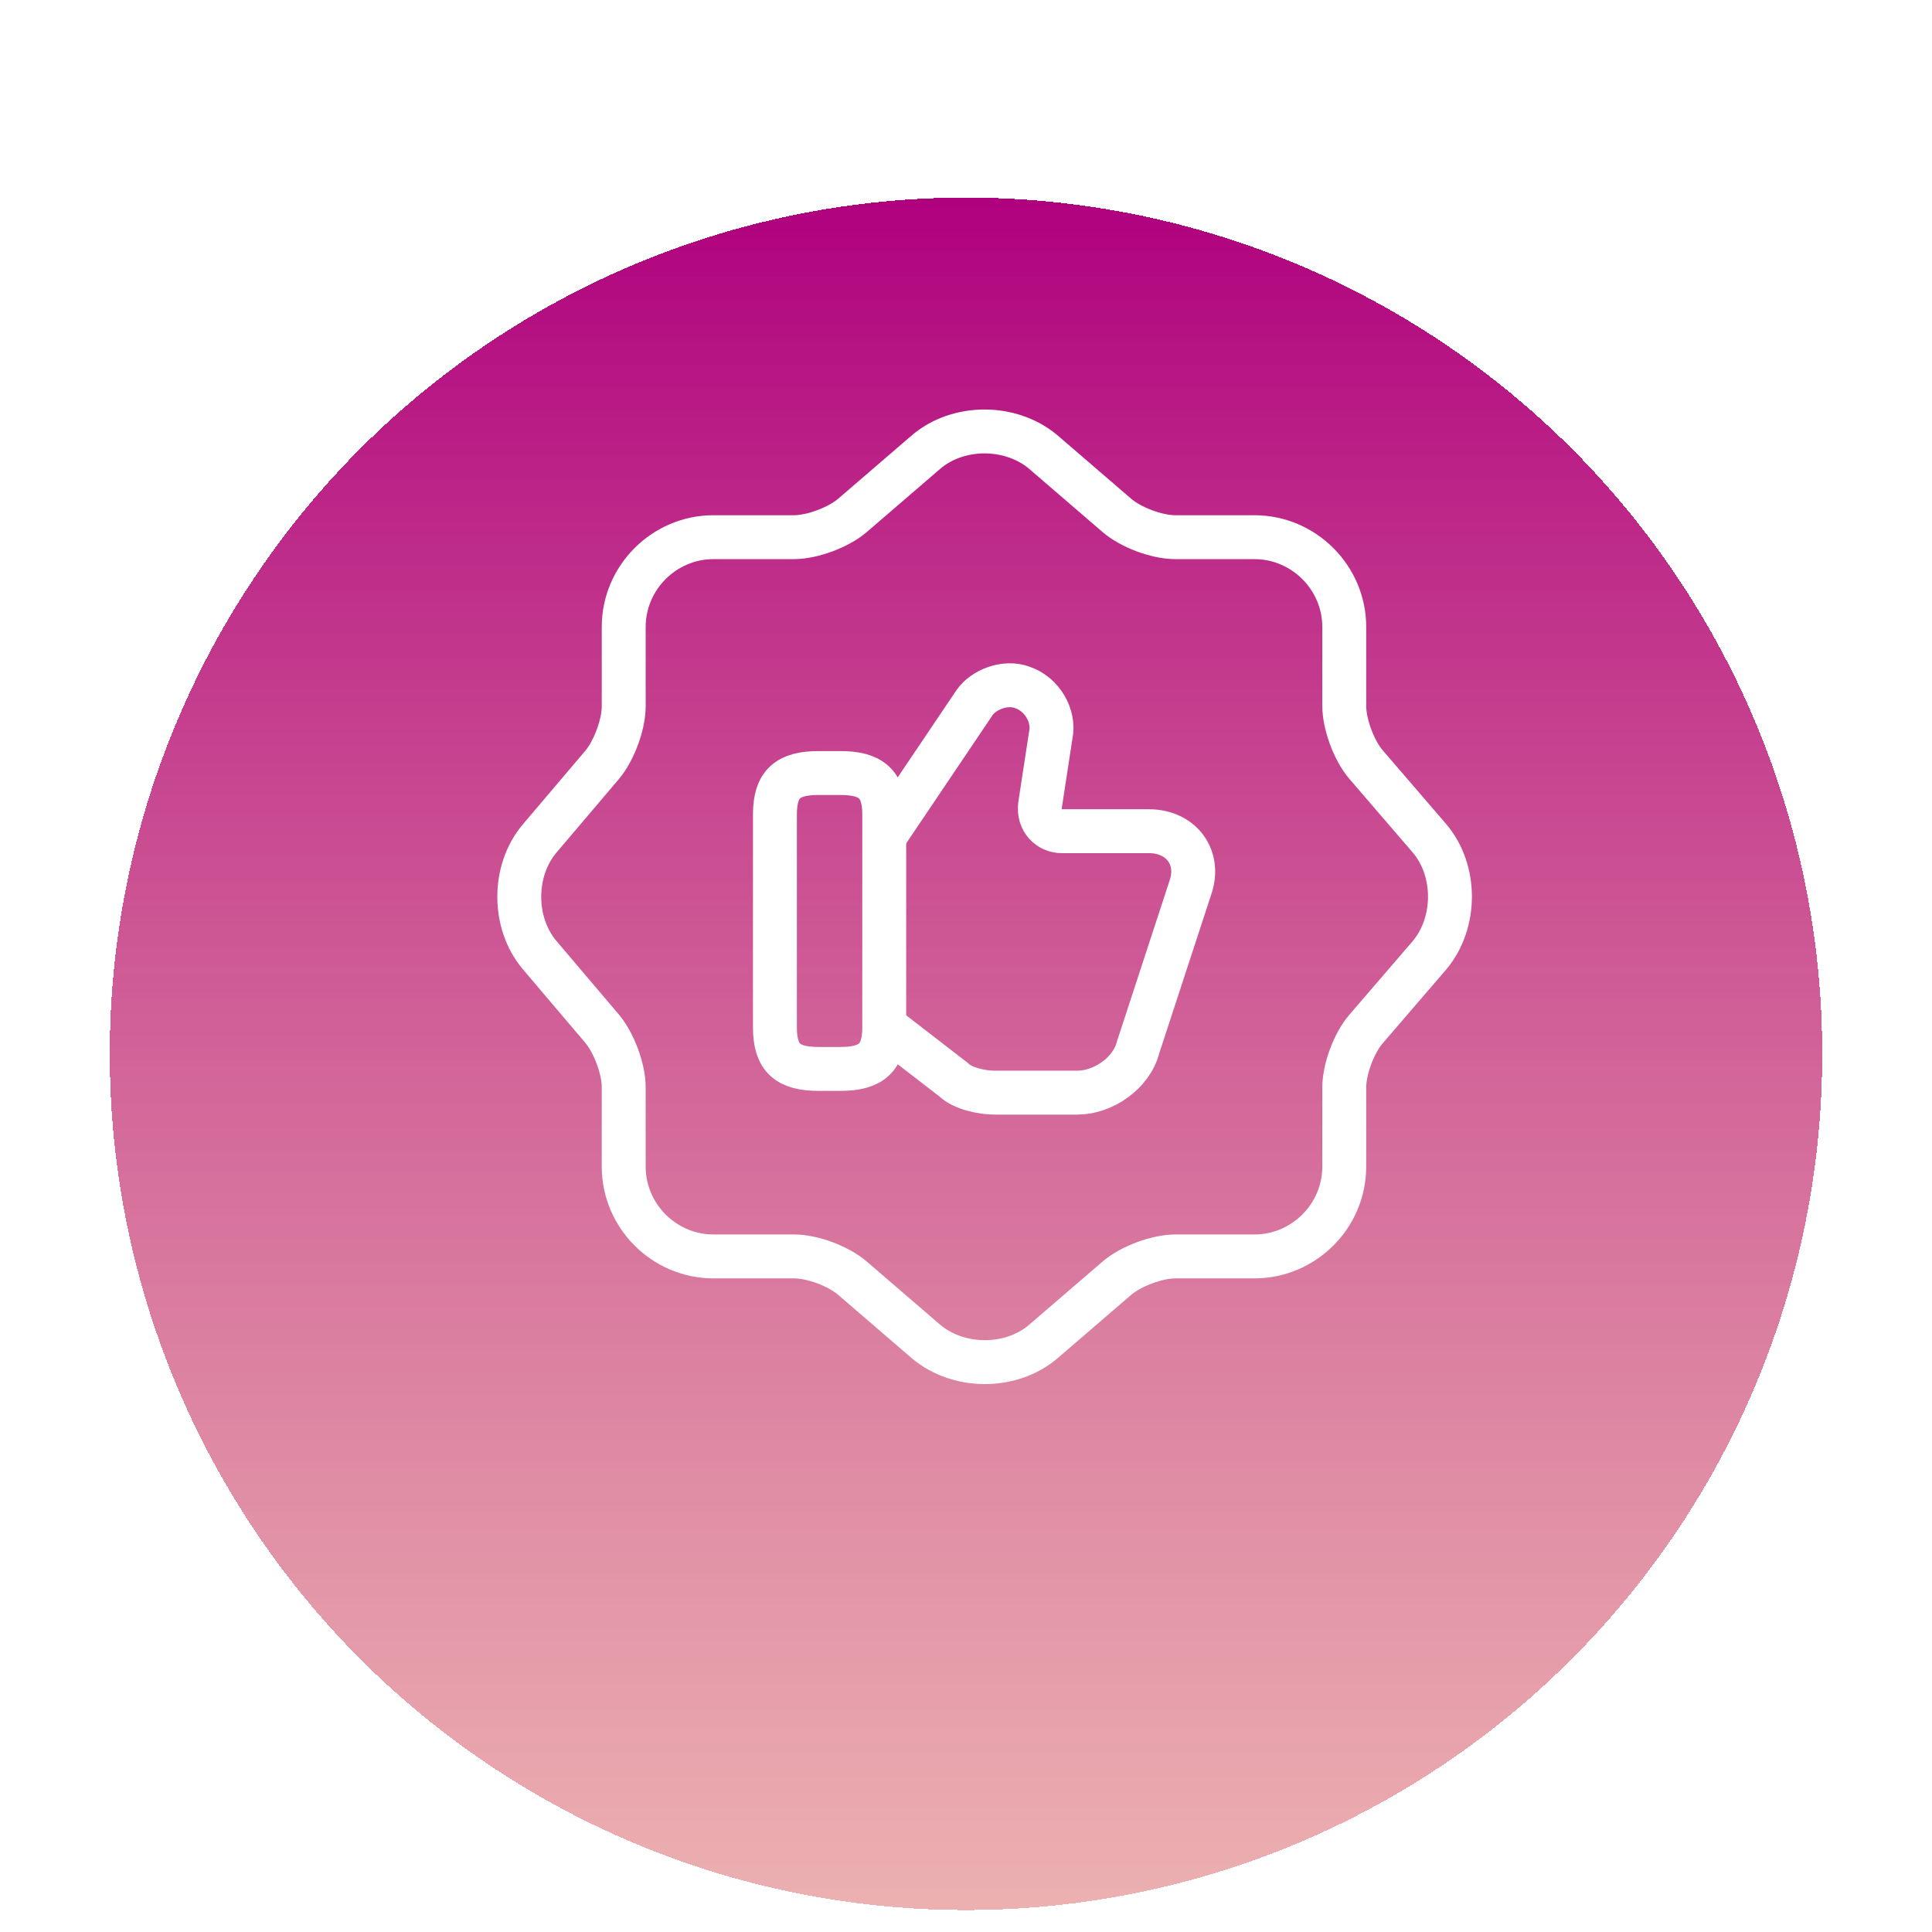 <svg width="88" height="88" viewBox="0 0 88 88" fill="none" xmlns="http://www.w3.org/2000/svg">
<g id="Group 62040">
<g id="Ellipse 134" filter="url(#filter0_di_4419_766)">
<circle cx="44" cy="40" r="39" fill="url(#paint0_linear_4419_766)" shape-rendering="crispEdges"/>
</g>
<g id="&#240;&#159;&#166;&#134; icon &#34;like shapes&#34;">
<g id="Group">
<path id="Vector" d="M42.181 20.59C43.643 19.34 46.037 19.34 47.52 20.59L50.868 23.472C51.504 24.023 52.69 24.468 53.538 24.468H57.139C59.385 24.468 61.229 26.311 61.229 28.558V32.16C61.229 32.987 61.674 34.194 62.225 34.83L65.106 38.178C66.356 39.64 66.356 42.035 65.106 43.518L62.225 46.866C61.674 47.502 61.229 48.689 61.229 49.536V53.139C61.229 55.385 59.385 57.228 57.139 57.228H53.538C52.711 57.228 51.504 57.673 50.868 58.224L47.52 61.106C46.058 62.356 43.664 62.356 42.181 61.106L38.833 58.224C38.198 57.673 37.011 57.228 36.164 57.228H32.498C30.252 57.228 28.409 55.385 28.409 53.139V49.515C28.409 48.689 27.964 47.502 27.434 46.866L24.574 43.497C23.345 42.035 23.345 39.661 24.574 38.199L27.434 34.83C27.964 34.194 28.409 33.008 28.409 32.181V28.558C28.409 26.311 30.252 24.468 32.498 24.468H36.164C36.99 24.468 38.198 24.023 38.833 23.472L42.181 20.59Z" stroke="white" stroke-width="2" stroke-linecap="round" stroke-linejoin="round"/>
<path id="Vector_2" d="M40.359 46.802L43.431 49.175C43.834 49.578 44.723 49.769 45.317 49.769H49.067C50.253 49.769 51.546 48.879 51.843 47.692L54.215 40.445C54.703 39.067 53.813 37.86 52.33 37.86H48.368C47.775 37.86 47.287 37.372 47.372 36.673L47.859 33.495C48.05 32.605 47.457 31.608 46.567 31.312C45.783 31.015 44.787 31.418 44.384 32.011L40.316 38.05" stroke="white" stroke-width="2" stroke-miterlimit="10"/>
<path id="Vector_3" d="M35.297 46.802V37.097C35.297 35.698 35.89 35.211 37.288 35.211H38.284C39.661 35.211 40.276 35.698 40.276 37.097V46.802C40.276 48.179 39.683 48.688 38.284 48.688H37.288C35.89 48.688 35.297 48.2 35.297 46.802Z" stroke="white" stroke-width="2" stroke-linecap="round" stroke-linejoin="round"/>
</g>
</g>
</g>
<defs>
<filter id="filter0_di_4419_766" x="0" y="0" width="88" height="88" filterUnits="userSpaceOnUse" color-interpolation-filters="sRGB">
<feFlood flood-opacity="0" result="BackgroundImageFix"/>
<feColorMatrix in="SourceAlpha" type="matrix" values="0 0 0 0 0 0 0 0 0 0 0 0 0 0 0 0 0 0 127 0" result="hardAlpha"/>
<feMorphology radius="5" operator="erode" in="SourceAlpha" result="effect1_dropShadow_4419_766"/>
<feOffset dy="4"/>
<feGaussianBlur stdDeviation="5"/>
<feComposite in2="hardAlpha" operator="out"/>
<feColorMatrix type="matrix" values="0 0 0 0 0.917 0 0 0 0 0.893 0 0 0 0 0.882 0 0 0 1 0"/>
<feBlend mode="normal" in2="BackgroundImageFix" result="effect1_dropShadow_4419_766"/>
<feBlend mode="normal" in="SourceGraphic" in2="effect1_dropShadow_4419_766" result="shape"/>
<feColorMatrix in="SourceAlpha" type="matrix" values="0 0 0 0 0 0 0 0 0 0 0 0 0 0 0 0 0 0 127 0" result="hardAlpha"/>
<feOffset dy="4"/>
<feGaussianBlur stdDeviation="2"/>
<feComposite in2="hardAlpha" operator="arithmetic" k2="-1" k3="1"/>
<feColorMatrix type="matrix" values="0 0 0 0 0.918 0 0 0 0 0.894 0 0 0 0 0.882 0 0 0 0.25 0"/>
<feBlend mode="normal" in2="shape" result="effect2_innerShadow_4419_766"/>
</filter>
<linearGradient id="paint0_linear_4419_766" x1="44" y1="1" x2="44" y2="79" gradientUnits="userSpaceOnUse">
<stop stop-color="#AF007E"/>
<stop offset="1" stop-color="#E48F8F" stop-opacity="0.7"/>
</linearGradient>
</defs>
</svg>
